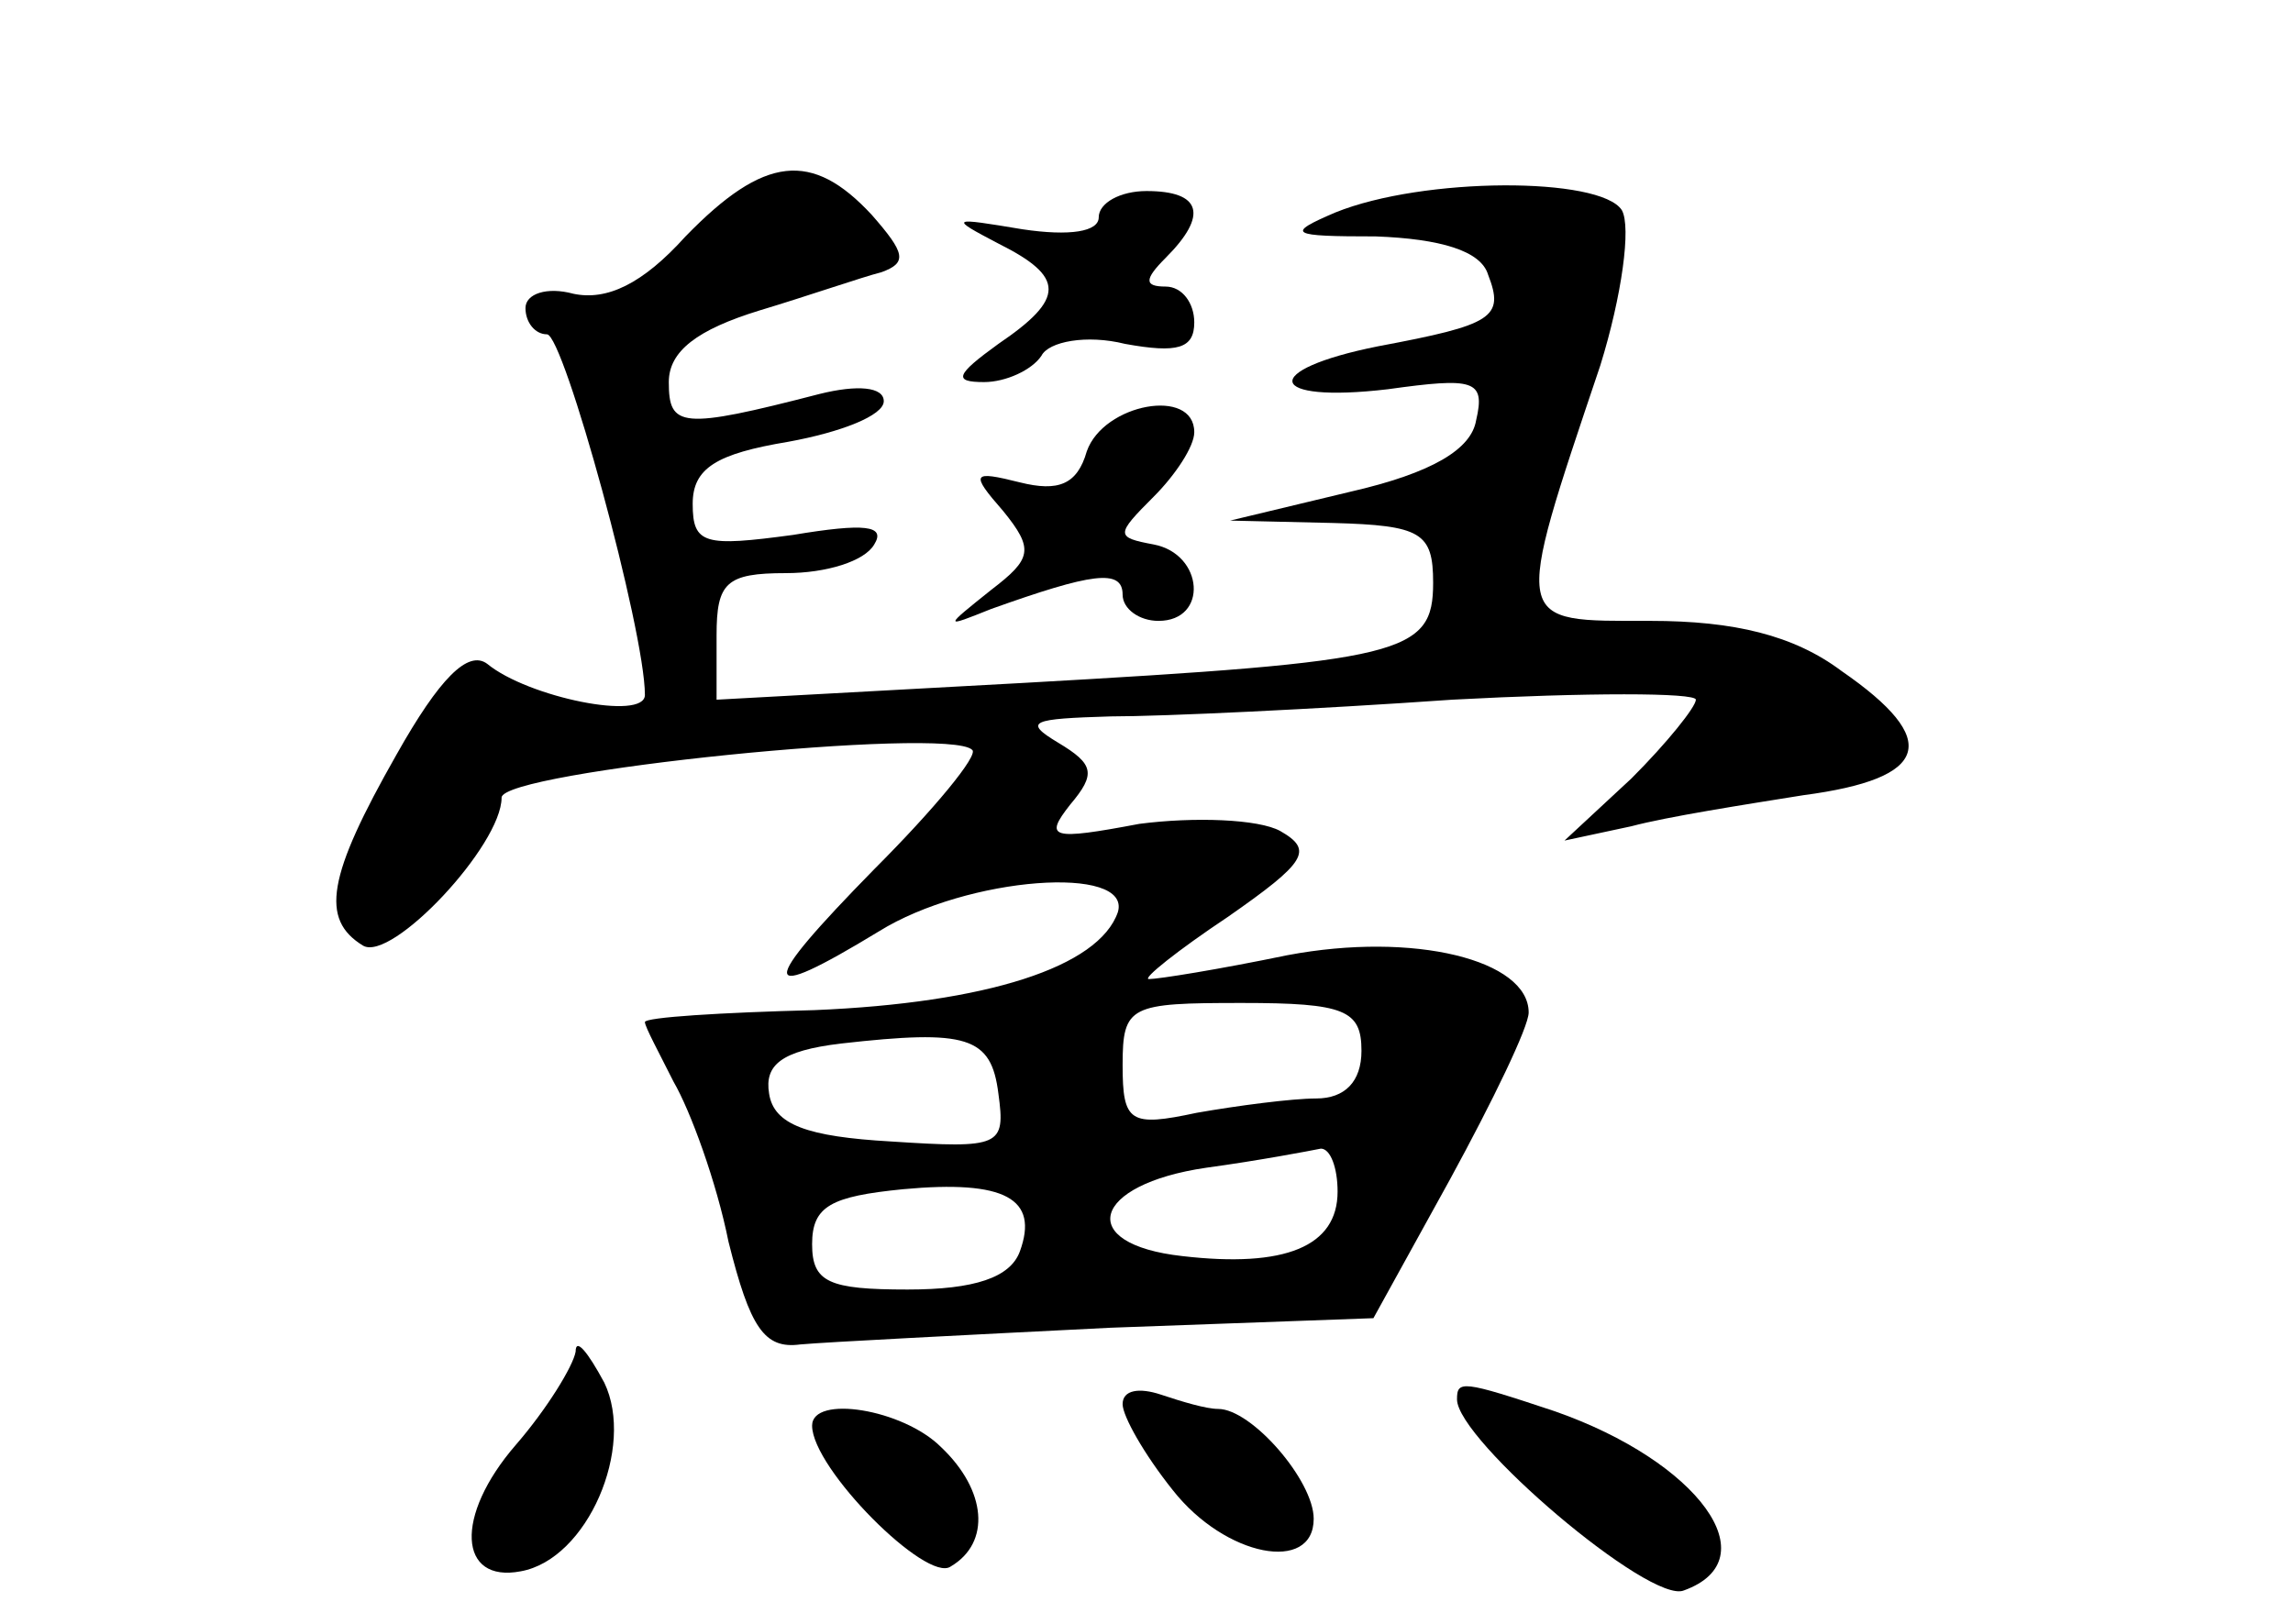 <?xml version="1.0" standalone="no"?>
<!DOCTYPE svg PUBLIC "-//W3C//DTD SVG 20010904//EN"
 "http://www.w3.org/TR/2001/REC-SVG-20010904/DTD/svg10.dtd">
<svg version="1.0" xmlns="http://www.w3.org/2000/svg"
 width="96pt" height="68pt" viewBox="0 0 96 68"
 preserveAspectRatio="xMidYMid meet">
<g transform="translate(0,68) scale(0.1,-0.1)"
fill="#000000" stroke="none">
<path d="M287 581 c-18 -20 -33 -27 -47 -24 -11 3 -20 0 -20 -6 0 -6 4 -11 9
-11 7 0 41 -124 41 -151 0 -11 -49 -1 -66 13 -8 6 -20 -6 -38 -38 -29 -51 -32
-69 -14 -80 12 -7 58 42 58 62 0 11 187 30 197 20 3 -2 -16 -25 -41 -50 -49
-50 -49 -57 2 -26 37 23 106 28 100 8 -8 -23 -55 -38 -127 -41 -39 -1 -71 -3
-71 -5 0 -2 6 -13 12 -25 7 -12 18 -42 23 -67 9 -36 15 -45 30 -43 11 1 70 4
130 7 l110 4 32 58 c18 33 33 64 33 70 0 22 -48 34 -101 24 -29 -6 -54 -10
-58 -10 -3 0 12 12 33 26 33 23 36 28 22 36 -9 5 -36 6 -59 3 -37 -7 -40 -6
-29 8 11 13 10 17 -5 26 -15 9 -11 10 22 11 22 0 86 3 143 7 56 3 102 3 102 0
0 -3 -12 -18 -27 -33 l-28 -26 28 6 c15 4 47 9 72 13 53 7 58 23 16 52 -20 15
-45 21 -80 21 -58 0 -58 -3 -21 107 9 29 13 58 9 65 -9 14 -83 14 -120 -1 -21
-9 -19 -10 17 -10 27 -1 44 -6 47 -16 7 -18 2 -21 -46 -30 -50 -10 -47 -24 4
-18 36 5 41 4 37 -13 -2 -12 -18 -22 -53 -30 l-50 -12 43 -1 c37 -1 42 -4 42
-25 0 -30 -12 -33 -172 -42 l-128 -7 0 27 c0 22 4 26 29 26 17 0 33 5 37 12 5
8 -4 9 -34 4 -37 -5 -42 -4 -42 13 0 15 10 21 40 26 22 4 40 11 40 17 0 6 -11
7 -27 3 -58 -15 -63 -14 -63 5 0 13 12 22 38 30 20 6 43 14 51 16 11 4 10 8
-4 24 -25 27 -45 25 -78 -9z m283 -341 c0 -13 -7 -20 -19 -20 -10 0 -33 -3
-50 -6 -28 -6 -31 -4 -31 20 0 25 3 26 50 26 43 0 50 -3 50 -20z m-152 -18 c3
-22 1 -23 -45 -20 -35 2 -49 7 -51 20 -2 12 5 18 30 21 53 6 63 3 66 -21z
m142 -41 c0 -23 -22 -32 -65 -27 -45 5 -38 30 10 37 22 3 43 7 48 8 4 0 7 -8
7 -18z m-133 -25 c-4 -11 -19 -16 -47 -16 -33 0 -40 3 -40 19 0 16 8 20 38 23
43 4 57 -4 49 -26z"/>
<path d="M460 589 c0 -6 -12 -8 -32 -5 -30 5 -31 5 -10 -6 28 -14 28 -23 0
-42 -18 -13 -19 -16 -6 -16 9 0 20 5 24 11 3 6 19 9 35 5 22 -4 29 -2 29 9 0
8 -5 15 -12 15 -9 0 -9 3 0 12 18 18 15 28 -8 28 -11 0 -20 -5 -20 -11z"/>
<path d="M455 491 c-4 -14 -12 -17 -28 -13 -20 5 -21 4 -7 -12 13 -16 12 -20
-5 -33 -20 -16 -20 -16 0 -8 42 15 55 17 55 6 0 -6 7 -11 15 -11 21 0 19 28
-2 32 -16 3 -16 4 0 20 9 9 17 21 17 27 0 19 -38 12 -45 -8z"/>
<path d="M241 114 c-1 -6 -12 -24 -25 -39 -26 -30 -24 -58 2 -53 28 5 48 52
35 79 -7 13 -12 19 -12 13z"/>
<path d="M470 92 c0 -5 9 -21 21 -36 22 -28 59 -35 59 -12 0 16 -26 46 -40 46
-5 0 -15 3 -24 6 -9 3 -16 2 -16 -4z"/>
<path d="M610 94 c0 -17 81 -86 95 -80 36 13 6 54 -54 75 -39 13 -41 13 -41 5z"/>
<path d="M340 83 c0 -18 48 -66 58 -59 17 10 15 32 -4 50 -16 16 -54 22 -54 9z"/>
</g>
</svg>
